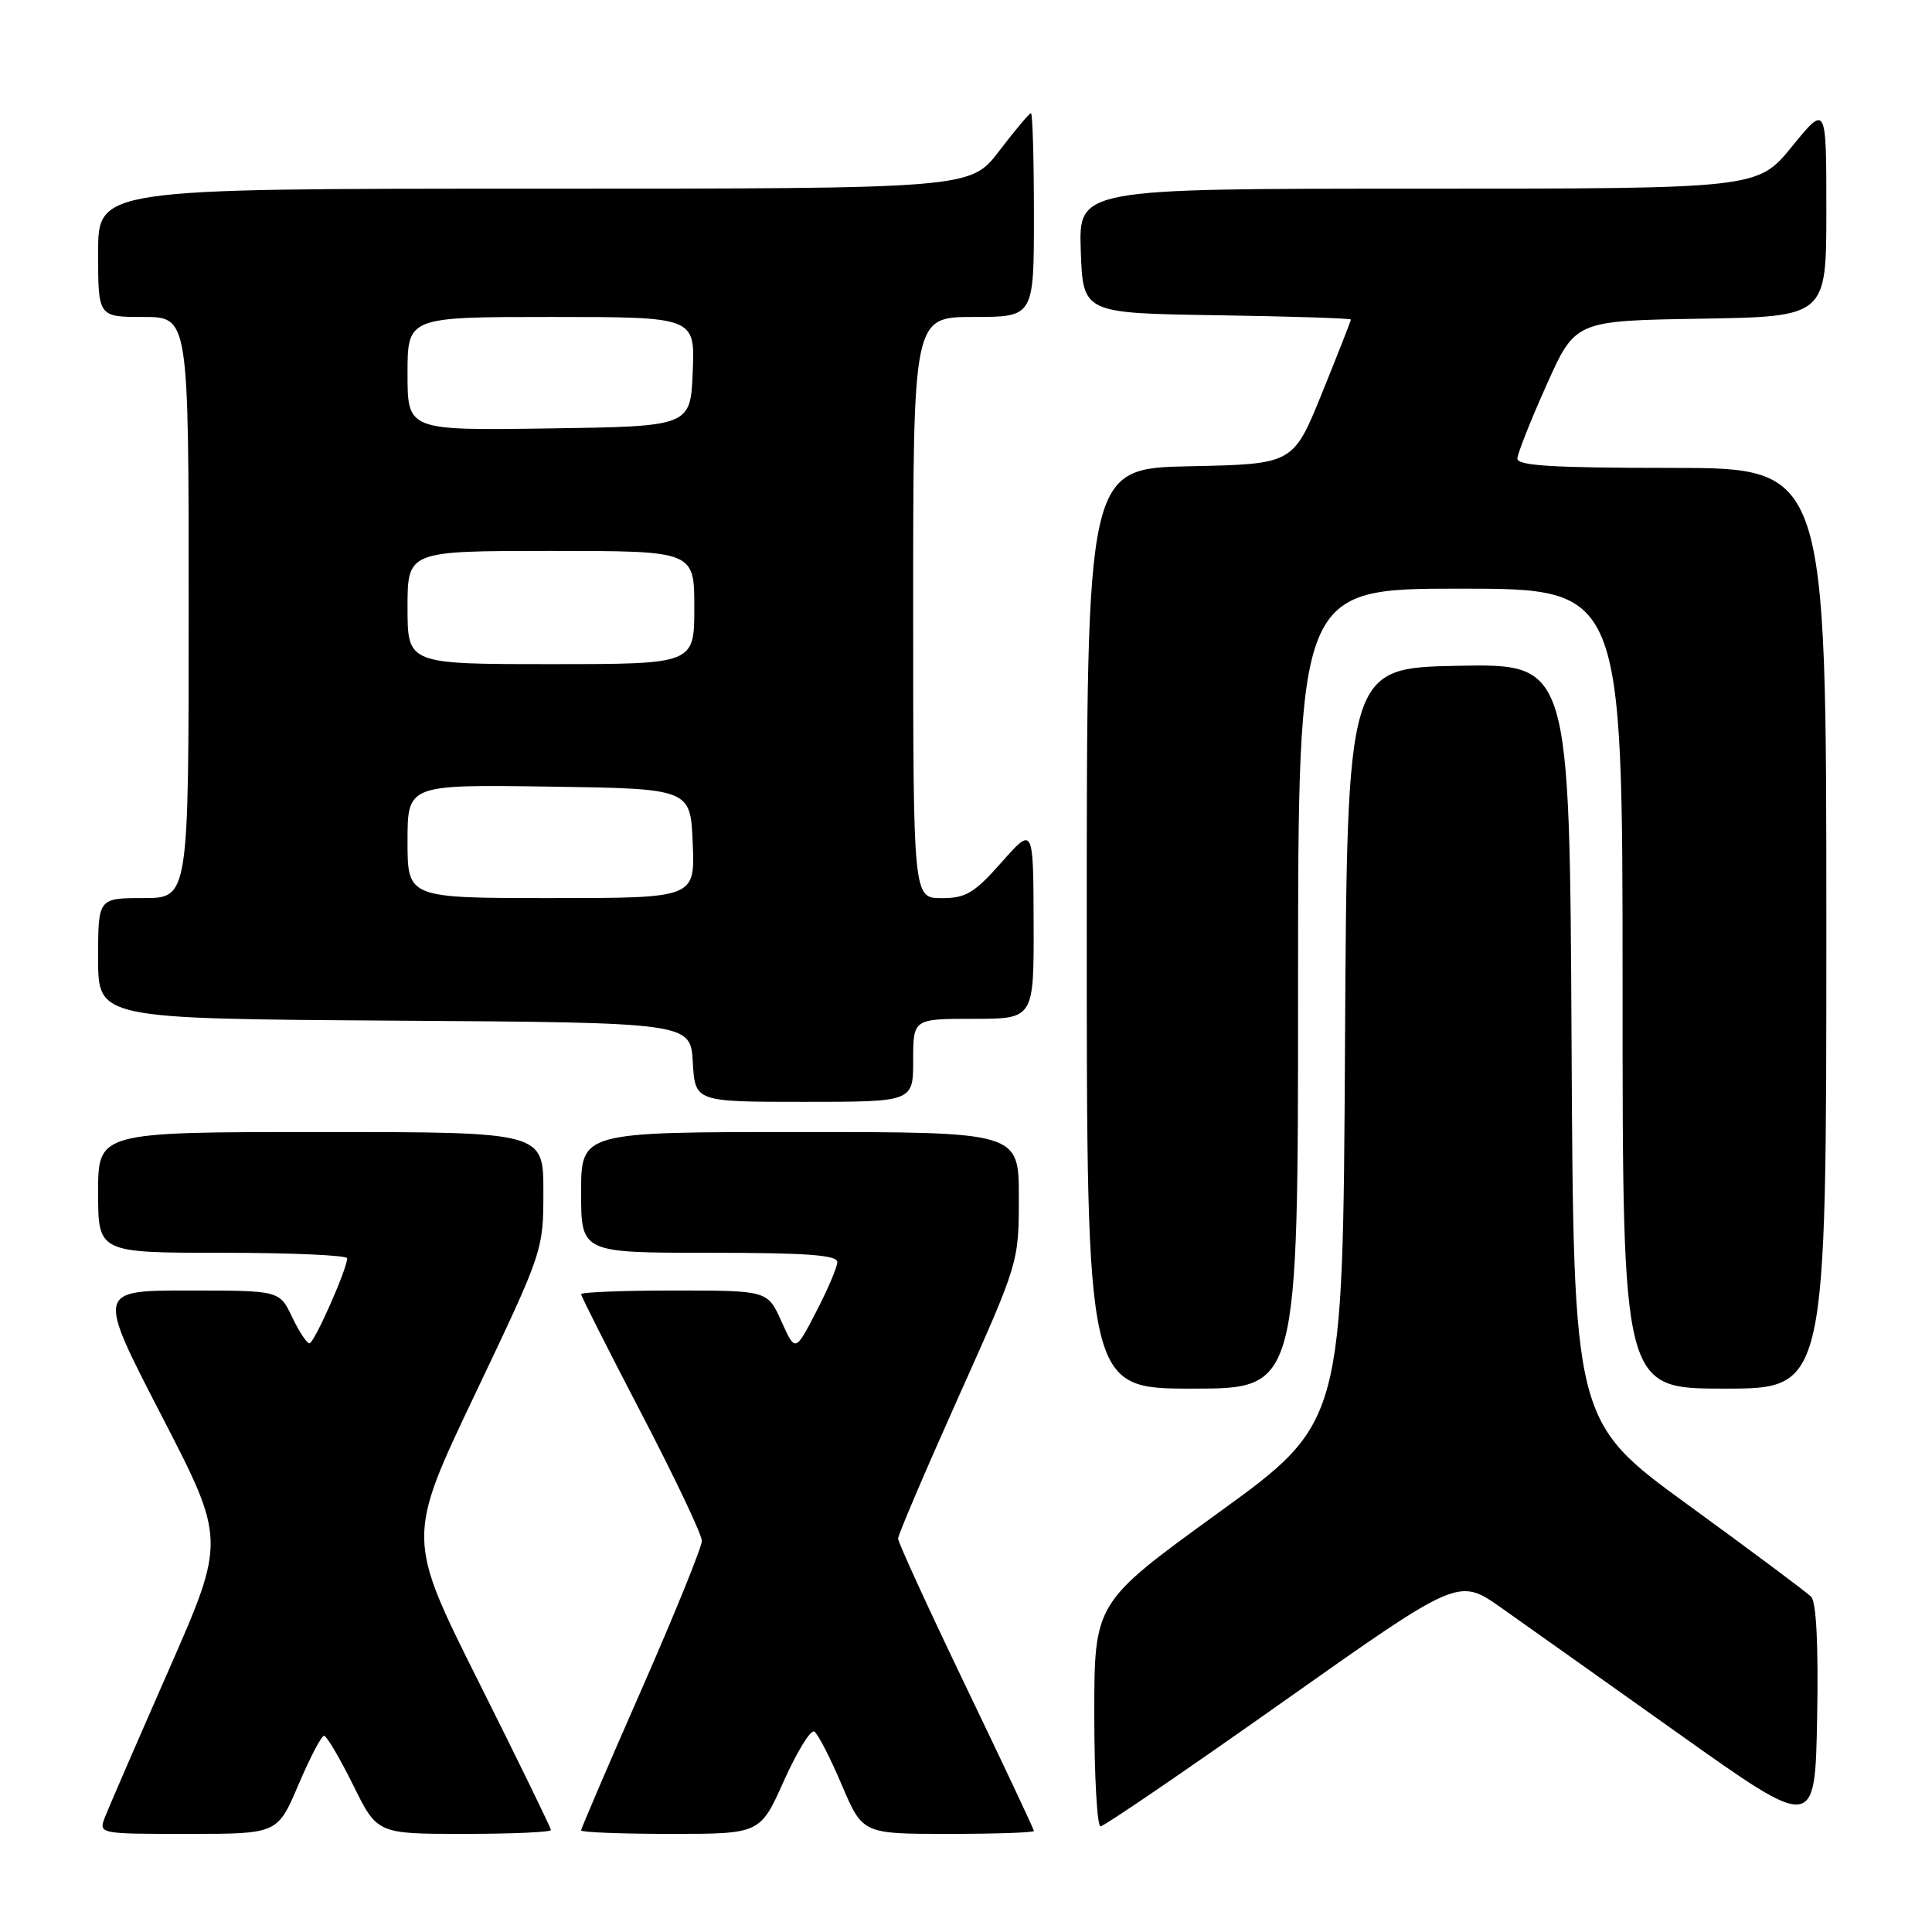 <?xml version="1.0" encoding="UTF-8" standalone="no"?>
<!DOCTYPE svg PUBLIC "-//W3C//DTD SVG 1.1//EN" "http://www.w3.org/Graphics/SVG/1.1/DTD/svg11.dtd" >
<svg xmlns="http://www.w3.org/2000/svg" xmlns:xlink="http://www.w3.org/1999/xlink" version="1.1" viewBox="0 0 256 256">
 <g >
 <path fill="currentColor"
d=" M 39.54 236.50 C 41.06 232.93 42.59 230.00 42.94 230.00 C 43.28 230.00 45.01 232.93 46.78 236.50 C 49.98 243.00 49.98 243.00 61.49 243.00 C 67.82 243.00 73.00 242.77 73.00 242.49 C 73.00 242.21 68.70 233.38 63.44 222.88 C 53.88 203.78 53.88 203.78 62.94 184.75 C 71.97 165.78 72.00 165.70 72.00 157.86 C 72.00 150.00 72.00 150.00 42.50 150.00 C 13.00 150.00 13.00 150.00 13.00 158.00 C 13.00 166.00 13.00 166.00 29.50 166.00 C 38.58 166.00 46.00 166.33 46.00 166.73 C 46.00 168.14 41.63 178.00 41.00 178.00 C 40.65 178.00 39.62 176.43 38.70 174.50 C 37.03 171.00 37.03 171.00 24.94 171.00 C 12.84 171.00 12.84 171.00 21.38 187.53 C 29.92 204.06 29.92 204.06 22.36 221.28 C 18.20 230.75 14.40 239.51 13.92 240.75 C 13.05 243.00 13.05 243.00 24.91 243.00 C 36.77 243.00 36.77 243.00 39.54 236.50 Z  M 103.88 235.95 C 105.62 232.08 107.42 229.14 107.90 229.44 C 108.37 229.73 110.01 232.90 111.53 236.49 C 114.30 243.00 114.30 243.00 125.65 243.00 C 131.89 243.00 137.00 242.83 137.00 242.61 C 137.00 242.40 132.95 233.80 128.00 223.50 C 123.05 213.20 119.00 204.37 119.00 203.87 C 119.00 203.38 122.60 194.94 127.00 185.12 C 135.00 167.27 135.00 167.27 135.00 158.64 C 135.00 150.00 135.00 150.00 106.00 150.00 C 77.00 150.00 77.00 150.00 77.00 158.00 C 77.00 166.00 77.00 166.00 94.00 166.00 C 106.96 166.00 110.99 166.30 110.95 167.25 C 110.93 167.94 109.66 170.90 108.14 173.83 C 105.38 179.17 105.38 179.17 103.54 175.08 C 101.70 171.00 101.70 171.00 89.35 171.00 C 82.56 171.00 77.00 171.22 77.00 171.48 C 77.00 171.75 80.60 178.88 85.00 187.32 C 89.40 195.76 93.00 203.34 93.00 204.17 C 93.00 204.99 89.40 213.86 85.00 223.88 C 80.60 233.89 77.00 242.29 77.00 242.54 C 77.00 242.79 82.34 243.00 88.87 243.00 C 100.73 243.00 100.73 243.00 103.88 235.95 Z  M 239.99 211.58 C 239.40 210.98 232.08 205.52 223.71 199.43 C 208.50 188.36 208.50 188.36 208.24 138.15 C 207.98 87.95 207.98 87.95 193.24 88.22 C 178.50 88.50 178.50 88.50 178.22 138.50 C 177.94 188.50 177.94 188.50 161.47 200.43 C 145.00 212.36 145.00 212.36 145.00 227.18 C 145.00 235.33 145.37 242.00 145.83 242.00 C 146.28 242.00 157.14 234.59 169.96 225.53 C 193.26 209.06 193.26 209.06 198.88 213.01 C 201.97 215.19 212.60 222.73 222.50 229.77 C 240.50 242.56 240.50 242.56 240.78 227.61 C 240.96 217.99 240.67 212.27 239.99 211.58 Z  M 172.00 131.00 C 172.00 78.00 172.00 78.00 193.50 78.00 C 215.00 78.00 215.00 78.00 215.00 131.00 C 215.00 184.00 215.00 184.00 228.50 184.00 C 242.00 184.00 242.00 184.00 242.00 123.00 C 242.00 62.00 242.00 62.00 221.50 62.00 C 205.73 62.00 201.01 61.71 201.06 60.75 C 201.10 60.06 202.83 55.67 204.93 51.00 C 208.73 42.50 208.73 42.50 225.36 42.23 C 242.00 41.95 242.00 41.95 242.00 27.88 C 242.00 13.82 242.00 13.82 237.45 19.41 C 232.89 25.00 232.89 25.00 187.90 25.00 C 142.92 25.00 142.92 25.00 143.21 33.25 C 143.50 41.50 143.50 41.50 161.25 41.77 C 171.01 41.92 179.00 42.18 179.00 42.34 C 179.00 42.51 177.28 46.89 175.18 52.07 C 171.36 61.50 171.36 61.50 157.68 61.78 C 144.00 62.06 144.00 62.06 144.00 123.03 C 144.00 184.00 144.00 184.00 158.00 184.00 C 172.00 184.00 172.00 184.00 172.00 131.00 Z  M 121.00 140.50 C 121.00 135.00 121.00 135.00 129.00 135.00 C 137.00 135.00 137.00 135.00 136.96 122.25 C 136.92 109.50 136.92 109.50 132.71 114.26 C 129.09 118.35 127.97 119.02 124.75 119.01 C 121.00 119.00 121.00 119.00 121.00 80.50 C 121.00 42.00 121.00 42.00 129.00 42.00 C 137.00 42.00 137.00 42.00 137.00 28.50 C 137.00 21.07 136.82 15.00 136.61 15.00 C 136.39 15.00 134.50 17.25 132.40 20.00 C 128.59 25.00 128.59 25.00 70.79 25.00 C 13.00 25.00 13.00 25.00 13.00 33.50 C 13.00 42.00 13.00 42.00 19.00 42.00 C 25.00 42.00 25.00 42.00 25.00 80.50 C 25.00 119.00 25.00 119.00 19.00 119.00 C 13.00 119.00 13.00 119.00 13.00 126.99 C 13.00 134.98 13.00 134.98 52.25 135.24 C 91.50 135.50 91.50 135.50 91.80 140.75 C 92.10 146.00 92.10 146.00 106.55 146.00 C 121.00 146.00 121.00 146.00 121.00 140.50 Z  M 54.00 111.48 C 54.00 103.96 54.00 103.96 72.75 104.23 C 91.50 104.50 91.50 104.50 91.79 111.75 C 92.09 119.00 92.09 119.00 73.04 119.00 C 54.00 119.00 54.00 119.00 54.00 111.48 Z  M 54.00 80.50 C 54.00 73.00 54.00 73.00 73.00 73.00 C 92.00 73.00 92.00 73.00 92.00 80.50 C 92.00 88.00 92.00 88.00 73.00 88.00 C 54.00 88.00 54.00 88.00 54.00 80.50 Z  M 54.00 49.52 C 54.00 42.00 54.00 42.00 73.04 42.00 C 92.09 42.00 92.09 42.00 91.79 49.25 C 91.50 56.50 91.50 56.50 72.75 56.77 C 54.00 57.04 54.00 57.04 54.00 49.52 Z "/>
</g>
</svg>